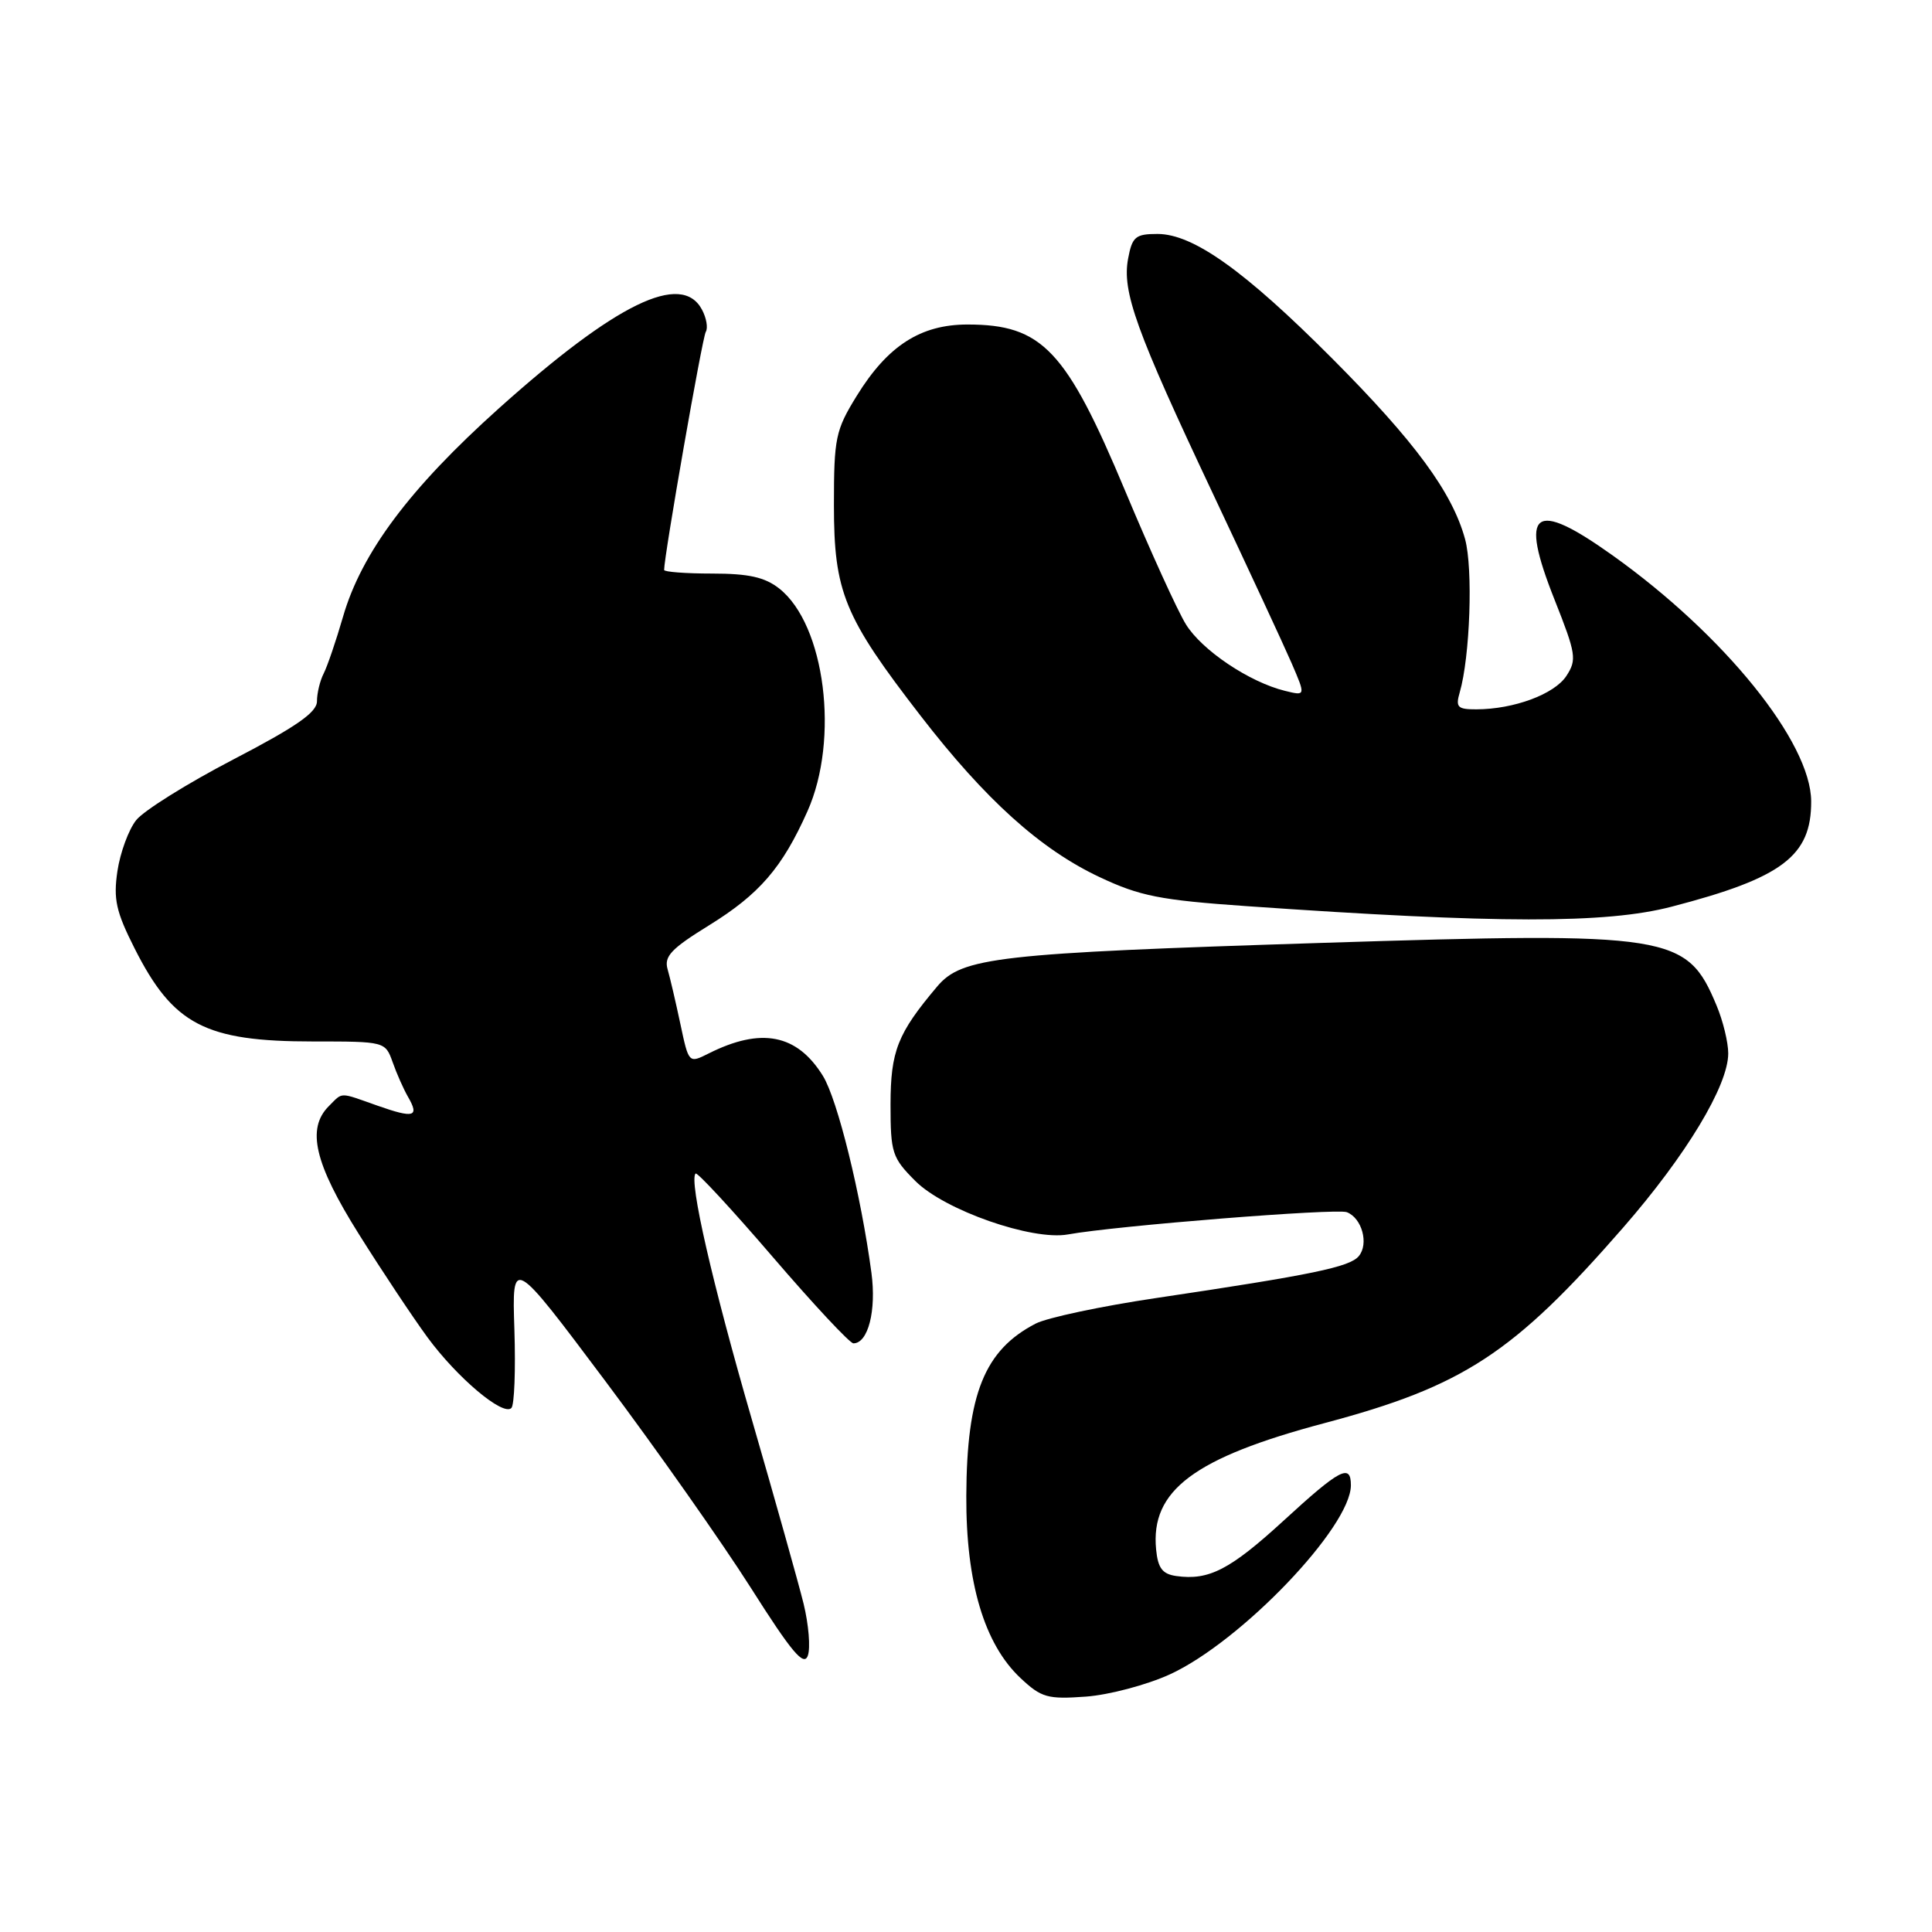 <?xml version="1.0" encoding="UTF-8" standalone="no"?>
<!DOCTYPE svg PUBLIC "-//W3C//DTD SVG 1.1//EN" "http://www.w3.org/Graphics/SVG/1.1/DTD/svg11.dtd" >
<svg xmlns="http://www.w3.org/2000/svg" xmlns:xlink="http://www.w3.org/1999/xlink" version="1.1" viewBox="0 0 256 256">
 <g >
 <path fill="currentColor"
d=" M 155.02 221.86 C 164.46 217.52 179.00 202.33 179.00 196.80 C 179.00 193.88 177.55 194.64 170.10 201.48 C 163.00 207.99 160.18 209.45 155.85 208.83 C 154.03 208.57 153.43 207.79 153.19 205.31 C 152.43 197.50 158.21 193.17 175.50 188.57 C 193.90 183.68 200.55 179.33 215.08 162.66 C 223.43 153.08 229.00 143.85 229.00 139.58 C 229.00 138.12 228.31 135.28 227.46 133.25 C 223.51 123.78 221.54 123.47 175.08 124.94 C 132.10 126.31 127.45 126.83 124.17 130.73 C 118.92 136.95 118.01 139.27 118.00 146.35 C 118.00 152.77 118.21 153.41 121.30 156.50 C 125.16 160.36 136.77 164.42 141.50 163.57 C 147.85 162.42 177.07 160.09 178.46 160.62 C 180.47 161.40 181.40 164.81 180.05 166.44 C 178.85 167.89 173.92 168.91 153.24 171.99 C 145.95 173.07 138.75 174.60 137.24 175.38 C 130.45 178.89 128.10 184.71 128.04 198.21 C 127.99 209.69 130.42 217.85 135.23 222.36 C 137.99 224.95 138.81 225.18 143.89 224.81 C 146.98 224.58 151.98 223.25 155.02 221.86 Z  M 106.48 212.50 C 105.80 209.75 102.72 198.79 99.64 188.15 C 94.39 170.05 91.26 156.40 92.17 155.50 C 92.38 155.28 96.99 160.26 102.39 166.55 C 107.80 172.85 112.61 178.00 113.08 178.00 C 115.03 178.00 116.14 173.66 115.47 168.66 C 114.08 158.28 110.98 145.71 109.04 142.56 C 105.61 137.02 100.86 136.09 93.88 139.60 C 91.27 140.91 91.26 140.90 90.16 135.71 C 89.55 132.84 88.79 129.57 88.46 128.43 C 87.97 126.73 88.93 125.71 93.92 122.63 C 100.62 118.49 103.65 114.99 106.99 107.50 C 111.26 97.95 109.33 82.77 103.25 77.98 C 101.34 76.48 99.20 76.00 94.37 76.00 C 90.86 76.00 88.00 75.78 88.00 75.52 C 88.00 73.65 93.06 44.70 93.52 43.97 C 93.83 43.46 93.61 42.13 93.01 41.02 C 90.30 35.96 81.63 40.19 66.07 54.14 C 54.30 64.70 47.89 73.26 45.45 81.73 C 44.53 84.90 43.38 88.28 42.89 89.24 C 42.40 90.19 42.00 91.85 42.00 92.92 C 42.00 94.39 39.27 96.29 30.92 100.63 C 24.83 103.80 19.03 107.42 18.04 108.68 C 17.04 109.94 15.93 112.97 15.56 115.42 C 15.01 119.15 15.37 120.79 17.84 125.68 C 22.95 135.79 27.18 138.00 41.49 138.00 C 51.02 138.00 51.05 138.01 52.03 140.75 C 52.56 142.26 53.48 144.33 54.07 145.35 C 55.60 148.00 54.86 148.21 50.03 146.51 C 44.85 144.68 45.47 144.68 43.57 146.57 C 40.59 149.55 41.68 154.18 47.54 163.51 C 50.58 168.36 54.68 174.52 56.64 177.20 C 60.58 182.56 66.65 187.68 67.76 186.57 C 68.16 186.18 68.33 181.50 68.16 176.18 C 67.84 166.50 67.84 166.50 80.21 183.00 C 87.01 192.07 95.68 204.40 99.48 210.38 C 104.90 218.93 106.52 220.86 107.04 219.38 C 107.41 218.35 107.15 215.25 106.48 212.50 Z  M 221.50 120.14 C 236.17 116.33 240.02 113.42 239.99 106.18 C 239.96 98.36 228.51 84.17 213.69 73.60 C 203.18 66.10 201.26 67.56 205.99 79.47 C 208.84 86.66 208.96 87.41 207.55 89.57 C 205.96 91.99 200.59 93.98 195.63 93.99 C 193.13 94.00 192.85 93.71 193.42 91.75 C 194.79 87.03 195.20 75.36 194.13 71.44 C 192.44 65.24 187.48 58.50 176.50 47.48 C 164.90 35.85 158.10 31.00 153.37 31.00 C 150.46 31.00 150.02 31.37 149.48 34.27 C 148.66 38.64 150.51 43.79 160.73 65.44 C 165.41 75.37 170.10 85.46 171.14 87.86 C 173.02 92.22 173.02 92.22 170.26 91.54 C 165.54 90.38 159.27 86.17 157.14 82.73 C 156.02 80.92 152.41 72.98 149.11 65.09 C 141.27 46.35 138.10 43.00 128.20 43.00 C 121.99 43.00 117.63 45.80 113.53 52.44 C 110.71 57.01 110.50 58.01 110.50 66.93 C 110.50 78.46 111.84 81.72 121.98 94.84 C 130.58 105.97 137.87 112.54 145.70 116.22 C 151.04 118.74 153.72 119.27 165.20 120.07 C 198.41 122.39 212.80 122.41 221.50 120.14 Z "/>
</g>
</svg>